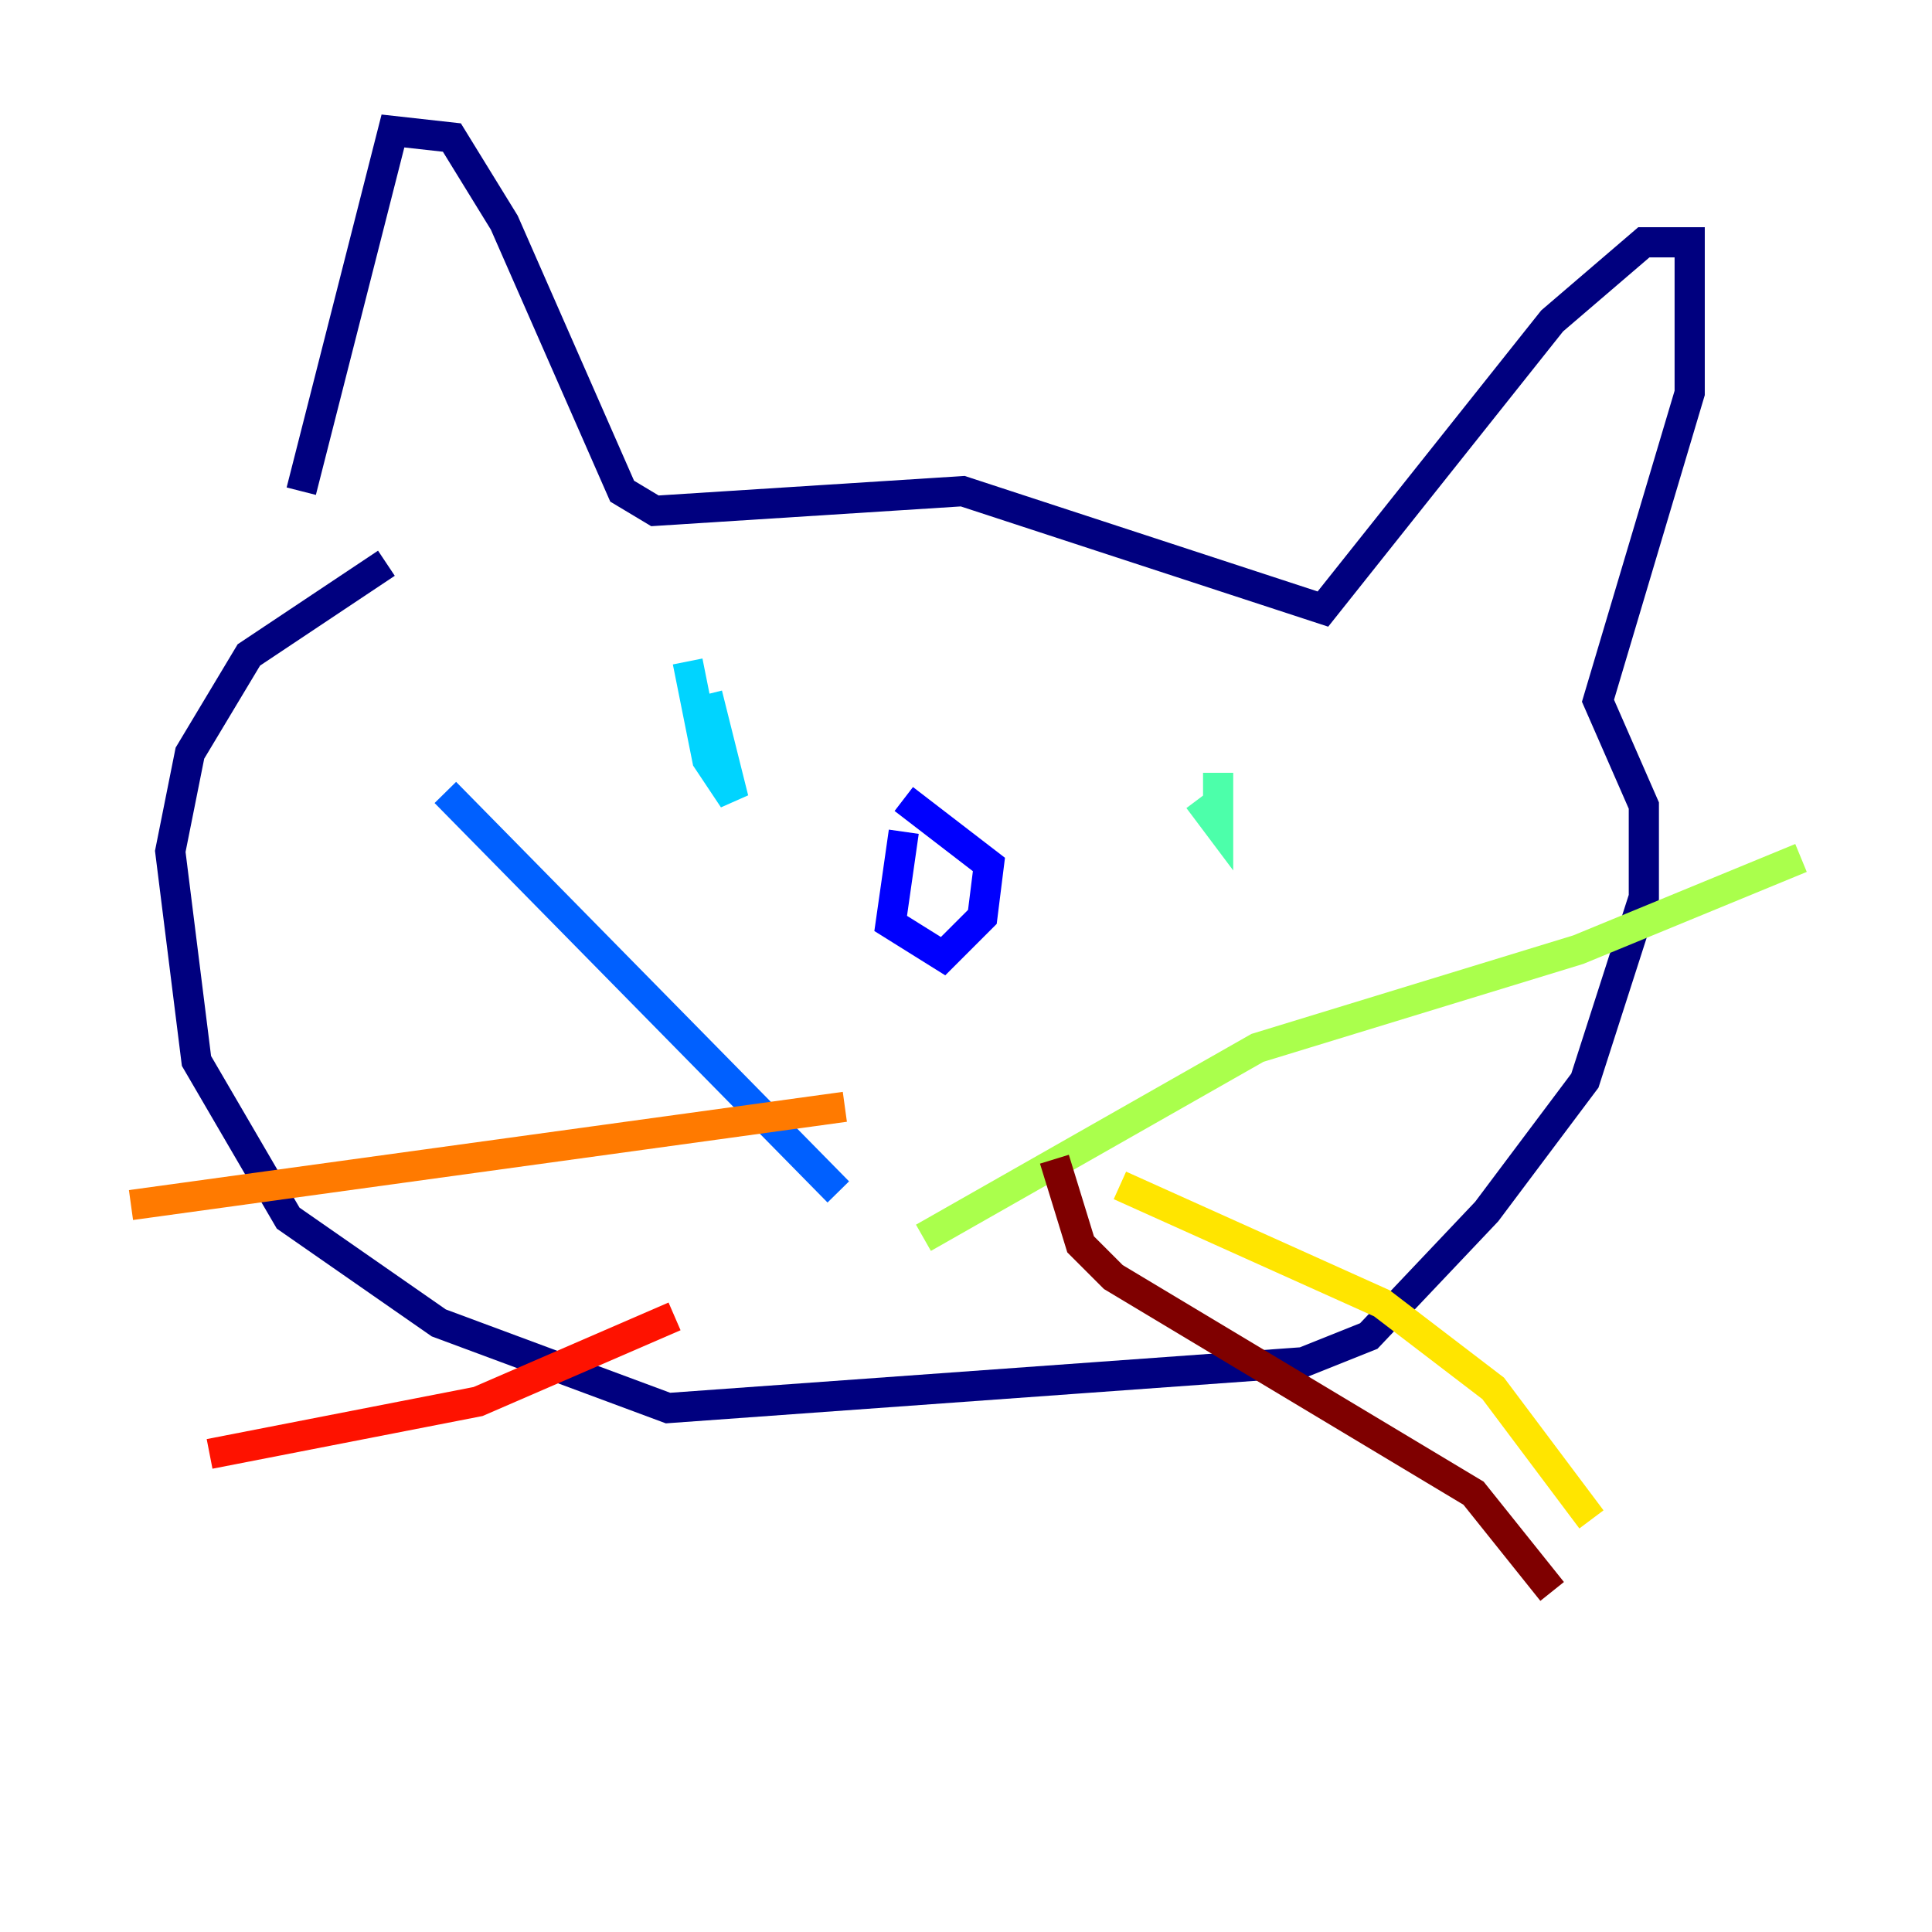 <?xml version="1.0" encoding="utf-8" ?>
<svg baseProfile="tiny" height="128" version="1.2" viewBox="0,0,128,128" width="128" xmlns="http://www.w3.org/2000/svg" xmlns:ev="http://www.w3.org/2001/xml-events" xmlns:xlink="http://www.w3.org/1999/xlink"><defs /><polyline fill="none" points="19.959,32.542 26.034,8.678 29.939,9.112 33.41,14.752 41.22,32.542 43.39,33.844 63.783,32.542 87.647,40.352 102.834,21.261 108.909,16.054 111.946,16.054 111.946,26.034 105.871,46.427 108.909,53.37 108.909,59.444 105.003,71.593 98.495,80.271 90.685,88.515 86.346,90.251 44.258,93.288 29.071,87.647 19.091,80.705 13.017,70.291 11.281,56.407 12.583,49.898 16.488,43.39 25.6,37.315" stroke="#00007f" stroke-width="2" /><polyline fill="none" points="59.878,55.105 59.01,61.18 62.481,63.349 65.085,60.746 65.519,57.275 59.878,52.936" stroke="#0000fe" stroke-width="2" /><polyline fill="none" points="55.539,78.969 29.505,52.502" stroke="#0060ff" stroke-width="2" /><polyline fill="none" points="45.559,43.824 46.861,50.332 48.597,52.936 46.861,45.993" stroke="#00d4ff" stroke-width="2" /><polyline fill="none" points="80.705,51.2 80.705,54.671 79.403,52.936" stroke="#4cffaa" stroke-width="2" /><polyline fill="none" points="61.18,82.007 83.308,69.424 104.57,62.915 119.322,56.841" stroke="#aaff4c" stroke-width="2" /><polyline fill="none" points="74.197,78.536 91.552,86.346 98.929,91.986 105.437,100.664" stroke="#ffe500" stroke-width="2" /><polyline fill="none" points="55.973,73.329 8.678,79.837" stroke="#ff7a00" stroke-width="2" /><polyline fill="none" points="44.691,87.214 31.675,92.854 13.885,96.325" stroke="#fe1200" stroke-width="2" /><polyline fill="none" points="69.858,76.8 71.593,82.441 73.763,84.61 97.627,98.929 102.834,105.437" stroke="#7f0000" stroke-width="2" /></svg>